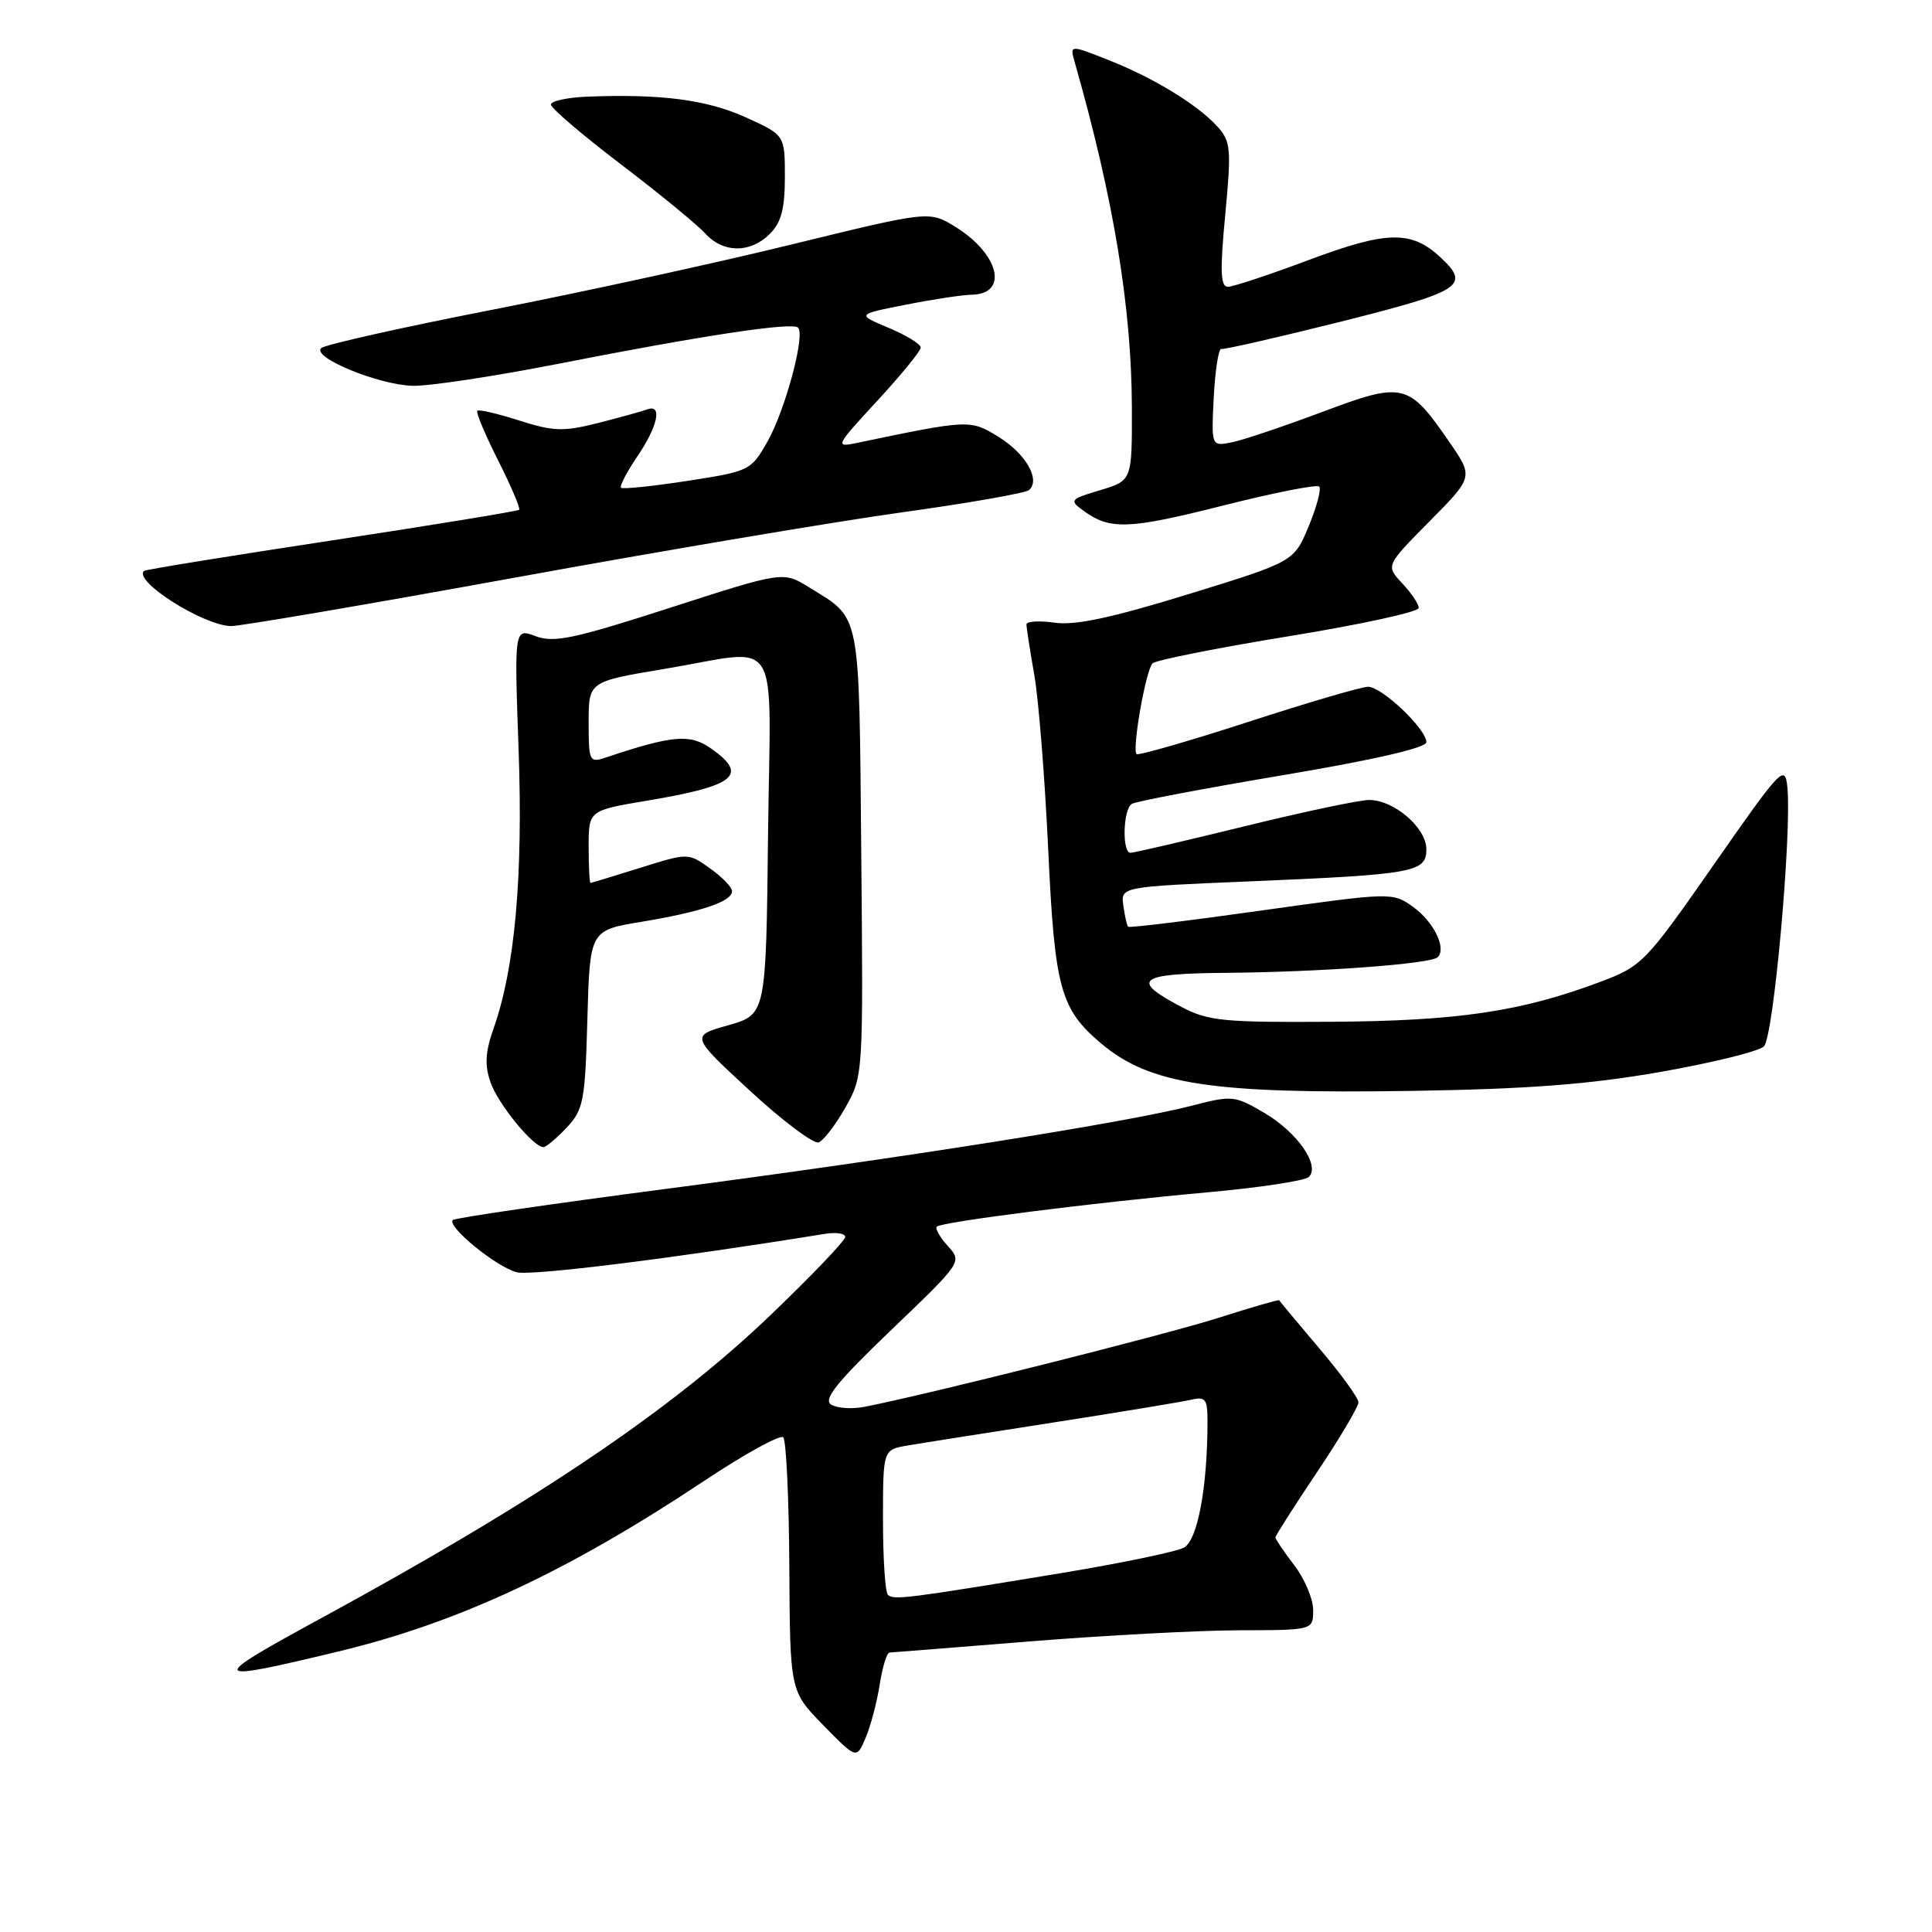 <?xml version="1.0" encoding="UTF-8" standalone="no"?>
<!DOCTYPE svg PUBLIC "-//W3C//DTD SVG 1.1//EN" "http://www.w3.org/Graphics/SVG/1.1/DTD/svg11.dtd" >
<svg xmlns="http://www.w3.org/2000/svg" xmlns:xlink="http://www.w3.org/1999/xlink" version="1.1" viewBox="0 0 256 256">
 <g >
 <path fill="currentColor"
d=" M 116.56 223.25 C 116.92 220.91 117.51 218.99 117.86 218.97 C 118.21 218.96 126.60 218.29 136.50 217.49 C 146.40 216.70 158.89 216.03 164.25 216.02 C 174.00 216.00 174.00 216.00 174.00 213.34 C 174.00 211.88 172.88 209.21 171.50 207.41 C 170.12 205.61 169.00 203.95 169.00 203.72 C 169.00 203.49 171.47 199.61 174.50 195.09 C 177.53 190.57 180.00 186.40 180.00 185.82 C 180.00 185.24 177.66 182.01 174.79 178.64 C 171.93 175.26 169.55 172.41 169.50 172.29 C 169.45 172.18 165.83 173.22 161.46 174.62 C 154.43 176.86 122.54 184.87 114.50 186.42 C 112.85 186.74 110.87 186.59 110.11 186.10 C 109.05 185.42 110.95 183.07 118.11 176.21 C 127.49 167.23 127.50 167.21 125.59 165.10 C 124.54 163.94 123.88 162.78 124.13 162.54 C 124.76 161.90 145.03 159.34 160.00 157.99 C 166.88 157.37 172.92 156.46 173.43 155.95 C 174.97 154.44 171.90 150.03 167.51 147.45 C 163.60 145.16 163.24 145.13 157.97 146.50 C 149.61 148.68 119.58 153.44 88.50 157.50 C 73.11 159.51 60.28 161.38 60.00 161.66 C 59.17 162.50 65.80 167.91 68.48 168.58 C 70.47 169.08 89.47 166.71 109.25 163.50 C 110.76 163.25 112.00 163.43 112.00 163.90 C 112.00 164.37 107.60 168.98 102.22 174.14 C 89.06 186.78 71.20 198.83 42.50 214.45 C 27.36 222.69 27.52 223.00 44.84 218.83 C 60.72 215.01 75.26 208.23 93.28 196.24 C 98.66 192.66 103.39 190.06 103.78 190.45 C 104.18 190.84 104.54 198.58 104.59 207.63 C 104.68 224.09 104.68 224.09 109.09 228.60 C 113.50 233.10 113.50 233.10 114.69 230.30 C 115.35 228.76 116.19 225.59 116.56 223.25 Z  M 75.08 149.42 C 77.31 147.05 77.53 145.92 77.83 135.06 C 78.16 123.27 78.16 123.27 85.01 122.14 C 92.92 120.83 97.00 119.45 97.00 118.09 C 97.00 117.57 95.69 116.20 94.09 115.07 C 91.19 113.00 91.19 113.00 84.84 114.99 C 81.35 116.08 78.39 116.98 78.25 116.99 C 78.11 116.99 78.00 114.84 78.00 112.20 C 78.00 107.39 78.00 107.39 85.75 106.09 C 97.46 104.13 99.22 102.70 94.25 99.20 C 91.44 97.21 89.19 97.40 80.25 100.38 C 78.10 101.10 78.00 100.89 78.00 95.72 C 78.00 90.31 78.00 90.31 87.95 88.65 C 103.85 86.01 102.08 83.19 101.77 110.72 C 101.50 134.43 101.50 134.43 96.50 135.85 C 91.50 137.26 91.50 137.26 99.39 144.55 C 103.73 148.55 107.82 151.62 108.48 151.37 C 109.14 151.11 110.74 149.02 112.04 146.72 C 114.38 142.55 114.39 142.40 114.12 113.01 C 113.82 80.50 114.13 82.10 107.20 77.82 C 103.77 75.70 103.77 75.70 88.80 80.53 C 76.07 84.64 73.39 85.21 70.98 84.30 C 68.14 83.23 68.14 83.23 68.72 99.40 C 69.31 116.17 68.23 128.27 65.41 136.25 C 64.30 139.40 64.20 141.13 65.00 143.42 C 66.00 146.30 70.66 152.00 72.01 152.00 C 72.36 152.00 73.74 150.84 75.08 149.42 Z  M 220.00 142.04 C 226.88 140.83 233.06 139.31 233.73 138.65 C 235.01 137.42 237.45 110.28 236.83 104.25 C 236.52 101.24 235.99 101.80 227.13 114.51 C 218.06 127.52 217.58 128.01 212.13 130.07 C 201.62 134.03 193.24 135.28 176.50 135.39 C 162.14 135.49 160.10 135.29 156.56 133.43 C 149.73 129.85 150.77 129.01 162.17 128.91 C 174.96 128.81 189.61 127.73 190.51 126.83 C 191.70 125.63 189.96 122.10 187.19 120.13 C 184.52 118.23 184.31 118.24 167.13 120.65 C 157.57 122.00 149.63 122.96 149.48 122.80 C 149.32 122.63 149.04 121.38 148.85 120.00 C 148.50 117.50 148.50 117.50 165.50 116.79 C 187.44 115.87 189.00 115.58 189.00 112.53 C 189.00 109.69 184.72 106.00 181.42 106.00 C 180.15 106.00 172.70 107.57 164.86 109.50 C 157.02 111.42 150.24 113.00 149.80 113.00 C 148.66 113.00 148.80 107.24 149.97 106.52 C 150.50 106.19 159.50 104.48 169.97 102.72 C 182.13 100.67 189.00 99.09 189.00 98.34 C 189.00 96.60 183.11 91.00 181.28 91.00 C 180.42 91.00 173.25 93.10 165.36 95.67 C 157.46 98.23 150.82 100.14 150.60 99.92 C 149.98 99.27 151.83 88.77 152.72 87.90 C 153.15 87.47 161.26 85.86 170.74 84.31 C 180.23 82.77 187.99 81.08 187.99 80.56 C 188.00 80.05 187.01 78.58 185.80 77.29 C 183.61 74.95 183.61 74.95 189.42 69.08 C 195.24 63.20 195.24 63.20 192.06 58.59 C 186.64 50.71 185.96 50.54 175.22 54.58 C 170.11 56.49 164.72 58.31 163.22 58.61 C 160.50 59.15 160.50 59.15 160.83 52.61 C 161.02 49.00 161.47 46.14 161.83 46.24 C 162.20 46.34 169.36 44.70 177.75 42.60 C 193.74 38.58 194.89 37.84 190.86 34.09 C 187.02 30.51 183.79 30.57 173.50 34.42 C 168.25 36.39 163.39 38.00 162.70 38.00 C 161.72 38.00 161.64 35.92 162.35 28.47 C 163.17 19.81 163.08 18.75 161.38 16.84 C 158.76 13.92 152.91 10.33 146.87 7.95 C 141.75 5.93 141.75 5.93 142.40 8.22 C 147.57 26.35 149.95 40.76 149.98 54.09 C 150.00 63.68 150.00 63.68 145.78 64.95 C 141.79 66.14 141.67 66.29 143.53 67.65 C 147.08 70.24 149.48 70.16 161.94 67.02 C 168.70 65.31 174.49 64.16 174.80 64.47 C 175.11 64.77 174.48 67.14 173.41 69.73 C 171.46 74.42 171.46 74.42 157.48 78.73 C 147.33 81.86 142.47 82.90 139.75 82.51 C 137.69 82.22 136.00 82.32 136.01 82.74 C 136.01 83.16 136.48 86.20 137.06 89.50 C 137.63 92.80 138.45 103.15 138.89 112.50 C 139.75 130.98 140.49 133.71 145.94 138.29 C 152.38 143.71 160.59 144.96 187.00 144.55 C 202.49 144.31 210.56 143.69 220.00 142.04 Z  M 68.11 76.56 C 87.57 73.01 110.70 69.11 119.50 67.89 C 128.30 66.67 135.88 65.34 136.35 64.94 C 137.91 63.59 135.93 60.12 132.33 57.90 C 128.57 55.57 128.43 55.58 113.50 58.70 C 110.61 59.30 110.71 59.10 116.25 53.10 C 119.41 49.68 122.00 46.51 122.00 46.05 C 122.00 45.59 120.09 44.42 117.75 43.44 C 113.50 41.66 113.50 41.66 120.00 40.38 C 123.58 39.67 127.53 39.07 128.78 39.05 C 133.69 38.95 132.40 33.64 126.58 30.05 C 123.14 27.93 123.14 27.93 104.82 32.41 C 94.75 34.88 76.83 38.78 65.00 41.09 C 53.17 43.40 43.08 45.67 42.57 46.12 C 41.23 47.32 50.08 50.98 54.65 51.12 C 56.77 51.19 65.47 49.87 74.00 48.20 C 93.09 44.45 104.99 42.65 105.75 43.41 C 106.72 44.39 104.07 54.28 101.72 58.46 C 99.52 62.35 99.35 62.44 91.09 63.72 C 86.47 64.43 82.51 64.84 82.29 64.63 C 82.08 64.41 83.05 62.54 84.45 60.48 C 87.18 56.46 87.80 53.49 85.75 54.25 C 85.06 54.51 82.14 55.31 79.25 56.05 C 74.65 57.21 73.34 57.17 68.80 55.72 C 65.94 54.81 63.44 54.22 63.24 54.43 C 63.04 54.63 64.28 57.59 66.00 61.00 C 67.72 64.41 68.98 67.36 68.79 67.55 C 68.60 67.73 57.43 69.56 43.97 71.61 C 30.51 73.65 19.32 75.47 19.11 75.64 C 17.52 76.91 26.90 82.88 30.61 82.96 C 31.77 82.98 48.65 80.10 68.11 76.56 Z  M 102.00 31.00 C 103.52 29.48 104.00 27.67 104.00 23.44 C 104.00 17.89 104.00 17.89 98.75 15.52 C 93.62 13.21 87.55 12.42 77.75 12.81 C 75.14 12.92 73.00 13.39 73.00 13.86 C 73.00 14.33 77.17 17.89 82.27 21.77 C 87.37 25.65 92.38 29.77 93.42 30.91 C 95.81 33.55 99.42 33.58 102.00 31.00 Z  M 117.65 211.32 C 117.29 210.96 117.00 206.49 117.00 201.38 C 117.00 192.09 117.00 192.09 120.25 191.54 C 122.04 191.23 130.70 189.87 139.50 188.50 C 148.30 187.13 156.51 185.77 157.75 185.49 C 159.74 185.02 160.00 185.35 160.00 188.33 C 160.00 197.08 158.69 204.10 156.87 205.07 C 155.86 205.61 148.61 207.12 140.76 208.42 C 120.22 211.81 118.38 212.05 117.65 211.32 Z "/>
</g>
</svg>